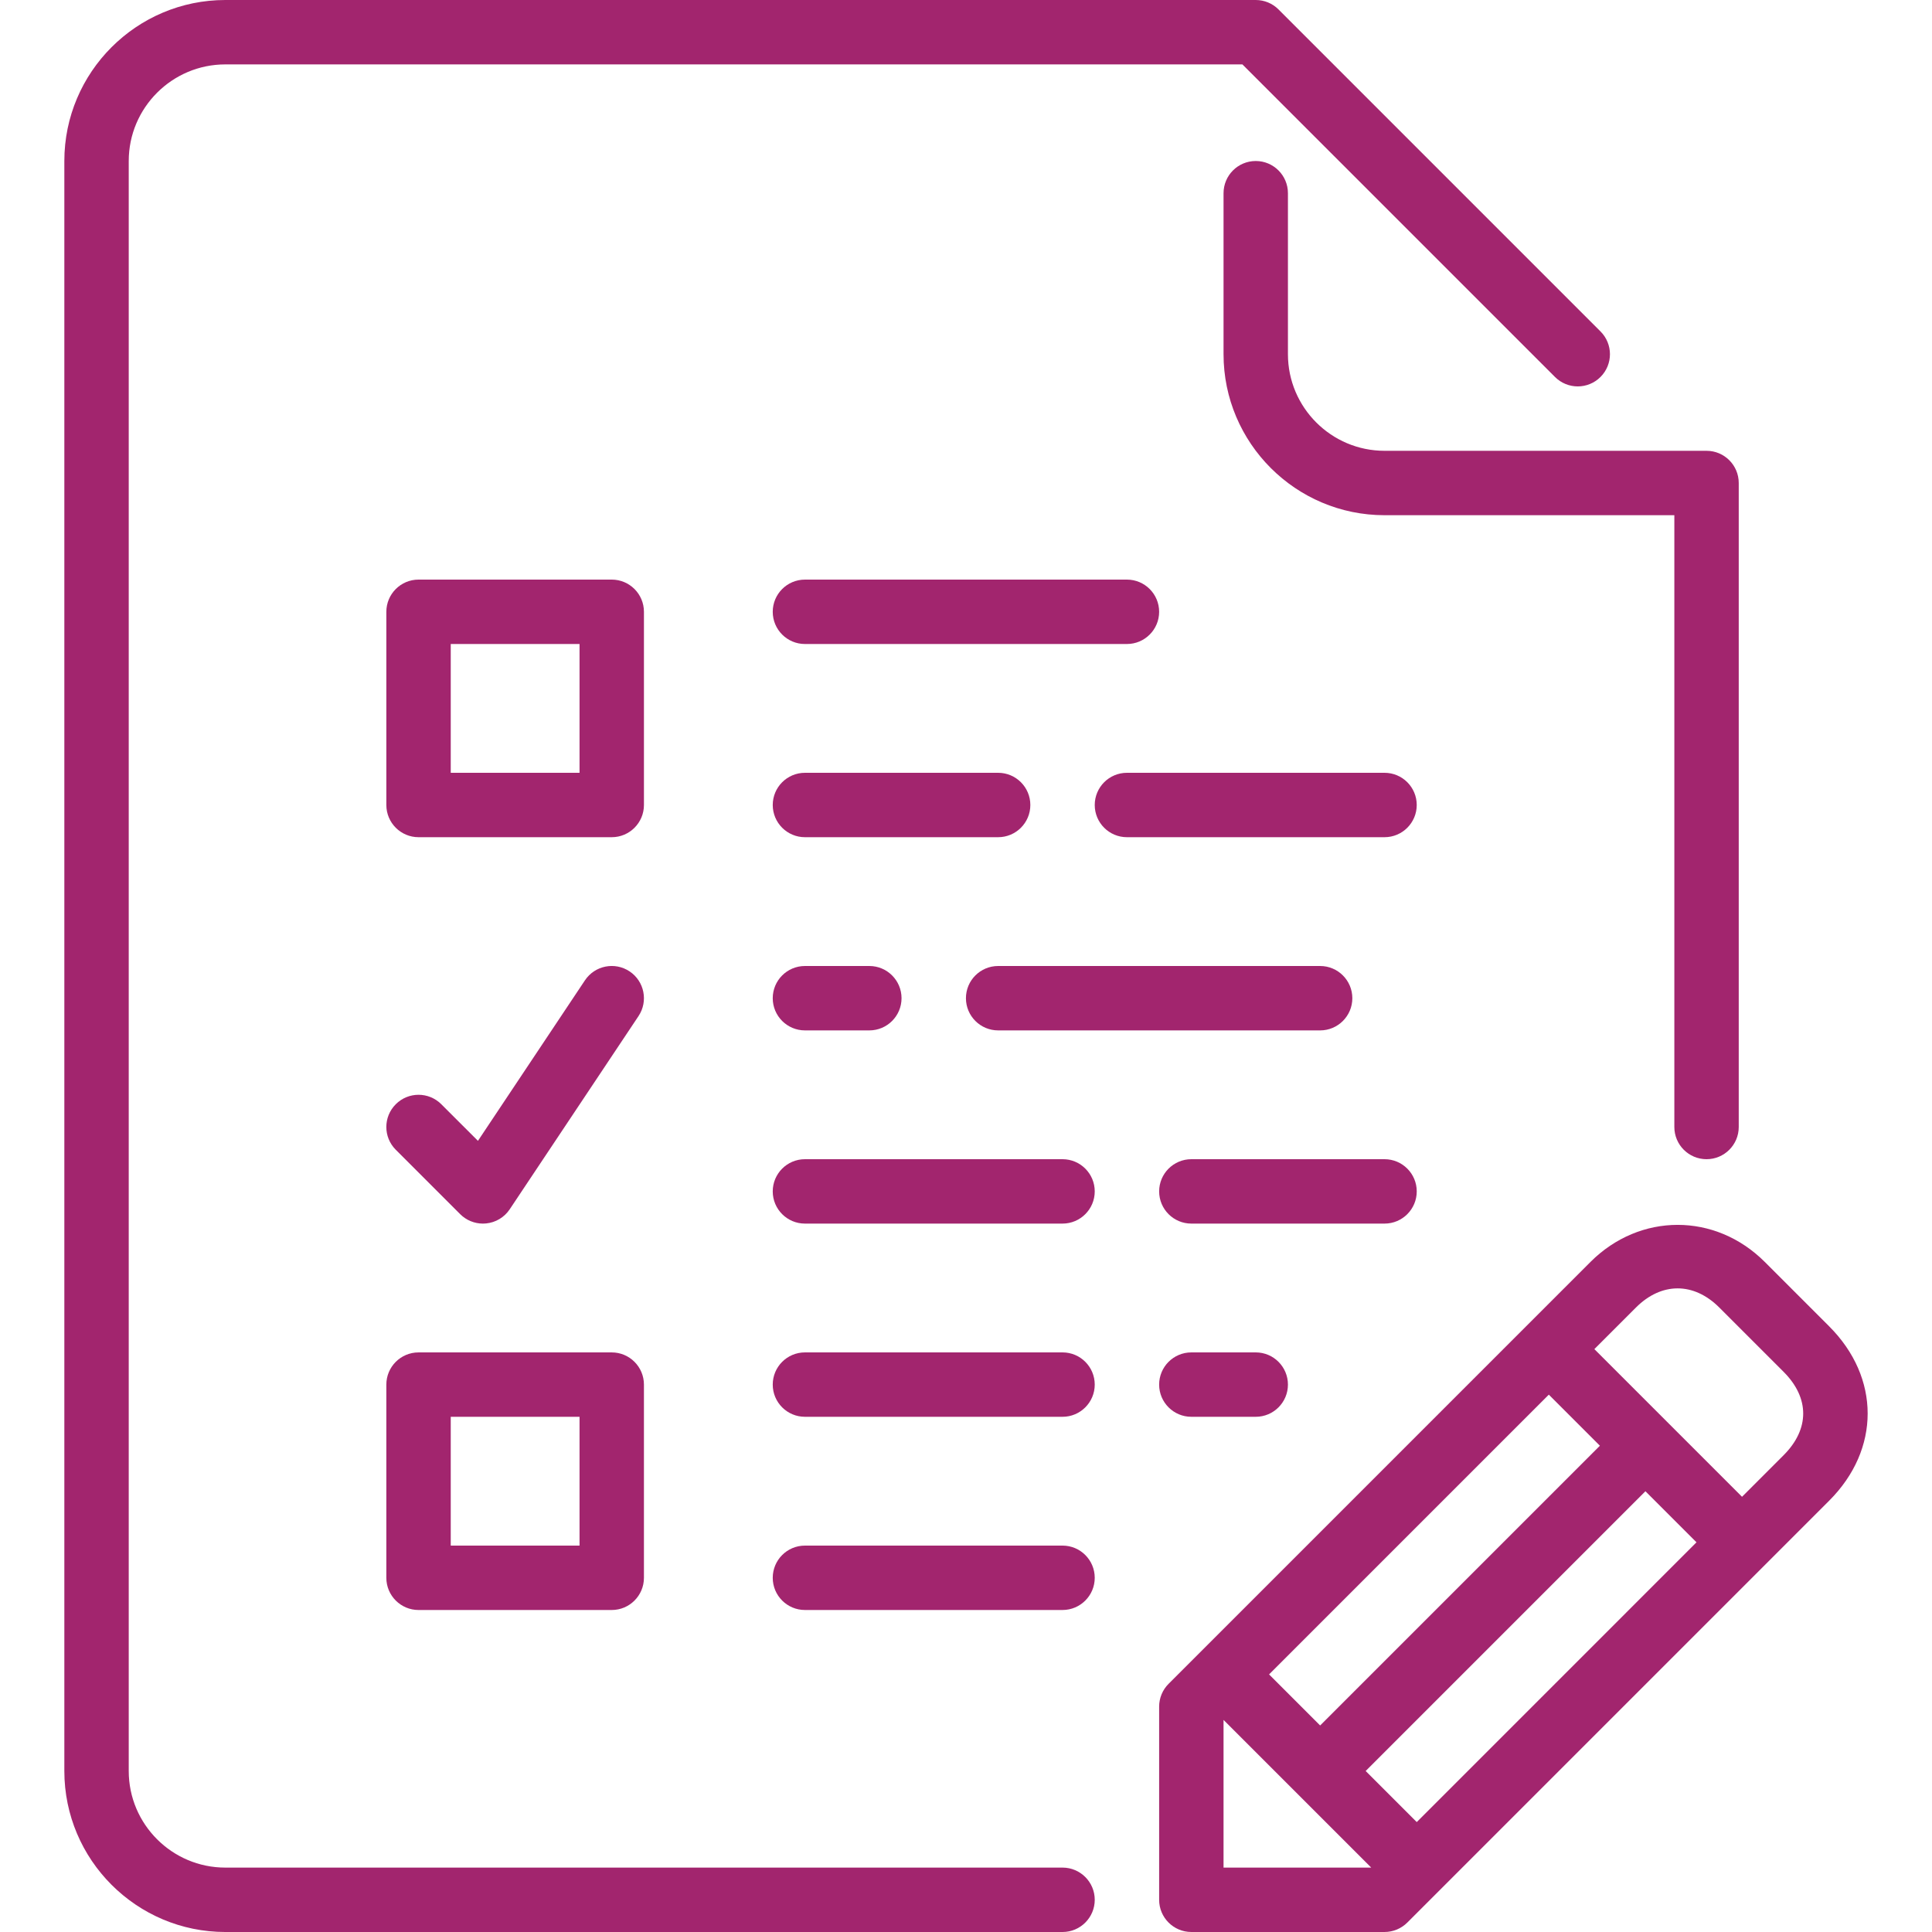 <?xml version="1.0" encoding="utf-8"?>
<!-- Generator: Adobe Illustrator 16.0.0, SVG Export Plug-In . SVG Version: 6.00 Build 0)  -->
<!DOCTYPE svg PUBLIC "-//W3C//DTD SVG 1.1//EN" "http://www.w3.org/Graphics/SVG/1.1/DTD/svg11.dtd">
<svg version="1.1" id="Layer_1" xmlns="http://www.w3.org/2000/svg" xmlns:xlink="http://www.w3.org/1999/xlink" x="0px" y="0px"
	 width="512px" height="512px" viewBox="0 0 512 512" enable-background="new 0 0 512 512" xml:space="preserve">
<g>
	<g>
		<g>
			<path fill="#A2256E" d="M375.451,315.733c0-4.71-3.823-8.533-8.533-8.533h-51.2c-4.71,0-8.532,3.823-8.532,8.533
				s3.822,8.532,8.532,8.532h51.2C371.628,324.267,375.451,320.444,375.451,315.733z"/>
			<path fill="#A2256E" d="M341.316,93.867V51.2c0-4.71-3.822-8.533-8.532-8.533s-8.533,3.823-8.533,8.533v42.667
				c0,23.526,19.14,42.667,42.667,42.667h76.8v162.133c0,4.71,3.823,8.533,8.533,8.533s8.533-3.823,8.533-8.533V128
				c0-4.71-3.823-8.533-8.533-8.533h-85.333C352.803,119.467,341.316,107.981,341.316,93.867z"/>
			<path fill="#A2256E" d="M366.917,204.8H298.65c-4.711,0-8.533,3.823-8.533,8.533s3.822,8.533,8.533,8.533h68.267
				c4.71,0,8.533-3.823,8.533-8.533C375.451,208.623,371.628,204.8,366.917,204.8z"/>
			<path fill="#A2256E" d="M273.051,213.333c0-4.71-3.822-8.533-8.533-8.533h-51.2c-4.71,0-8.533,3.823-8.533,8.533
				s3.823,8.533,8.533,8.533h51.2C269.229,221.867,273.051,218.044,273.051,213.333z"/>
			<path fill="#A2256E" d="M213.317,256c-4.71,0-8.533,3.823-8.533,8.533s3.823,8.533,8.533,8.533h17.067
				c4.71,0,8.533-3.823,8.533-8.533S235.094,256,230.384,256H213.317L213.317,256z"/>
			<path fill="#A2256E" d="M213.317,170.667h85.333c4.709,0,8.533-3.823,8.533-8.533c0-4.71-3.824-8.533-8.533-8.533h-85.333
				c-4.71,0-8.533,3.823-8.533,8.533S208.607,170.667,213.317,170.667z"/>
			<path fill="#A2256E" d="M264.518,273.066h85.332c4.711,0,8.533-3.822,8.533-8.532s-3.822-8.533-8.533-8.533h-85.332
				c-4.711,0-8.534,3.823-8.534,8.533S259.807,273.066,264.518,273.066z"/>
			<path fill="#A2256E" d="M315.717,358.4c-4.71,0-8.533,3.822-8.533,8.532s3.823,8.533,8.533,8.533h17.067
				c4.71,0,8.532-3.823,8.532-8.533s-3.822-8.532-8.532-8.532H315.717z"/>
			<path fill="#A2256E" d="M281.584,307.2h-68.267c-4.71,0-8.533,3.823-8.533,8.533s3.823,8.532,8.533,8.532h68.267
				c4.71,0,8.533-3.822,8.533-8.532S286.294,307.2,281.584,307.2z"/>
			<path fill="#A2256E" d="M281.584,358.4h-68.267c-4.71,0-8.533,3.822-8.533,8.532s3.823,8.533,8.533,8.533h68.267
				c4.71,0,8.533-3.823,8.533-8.533S286.294,358.4,281.584,358.4z"/>
			<path fill="#A2256E" d="M484.754,351.497l-17.066-17.067c-13.116-13.115-33.102-13.09-46.199,0L309.684,446.234
				c-1.596,1.596-2.5,3.771-2.5,6.032v51.2c0,4.71,3.823,8.533,8.533,8.533h51.2c2.261,0,4.437-0.904,6.033-2.5l111.804-111.804
				C498.348,384.102,498.348,365.099,484.754,351.497z M410.454,369.596l13.534,13.534l-74.139,74.138l-13.533-13.533
				L410.454,369.596z M324.251,494.933v-39.134l39.134,39.134H324.251z M375.451,482.867l-13.534-13.534l74.138-74.138
				l13.534,13.533L375.451,482.867z M472.688,385.63l-11.033,11.034L422.52,357.53l11.034-11.034c6.741-6.733,15.292-6.768,22.067,0
				l17.066,17.066C479.591,370.475,479.591,378.726,472.688,385.63z"/>
			<path fill="#A2256E" d="M281.584,494.933H59.717c-14.114,0-25.6-11.485-25.6-25.6V42.667c0-14.114,11.486-25.6,25.6-25.6h269.534
				L412.084,99.9c3.336,3.337,8.73,3.337,12.066,0c3.337-3.336,3.337-8.73,0-12.066L338.816,2.5c-1.596-1.604-3.771-2.5-6.032-2.5
				H59.717C36.191,0,17.051,19.14,17.051,42.667v426.667c0,23.526,19.14,42.667,42.667,42.667h221.867
				c4.71,0,8.533-3.823,8.533-8.533S286.294,494.933,281.584,494.933z"/>
			<path fill="#A2256E" d="M281.584,409.6h-68.267c-4.71,0-8.533,3.823-8.533,8.533s3.823,8.533,8.533,8.533h68.267
				c4.71,0,8.533-3.823,8.533-8.533S286.294,409.6,281.584,409.6z"/>
			<path fill="#A2256E" d="M170.651,162.133c0-4.71-3.823-8.533-8.533-8.533h-51.2c-4.71,0-8.533,3.823-8.533,8.533v51.2
				c0,4.71,3.823,8.533,8.533,8.533h51.2c4.71,0,8.533-3.823,8.533-8.533V162.133z M153.584,204.8h-34.133v-34.133h34.133V204.8z"/>
			<path fill="#A2256E" d="M110.917,426.667h51.2c4.71,0,8.533-3.823,8.533-8.533v-51.2c0-4.71-3.823-8.532-8.533-8.532h-51.2
				c-4.71,0-8.533,3.822-8.533,8.532v51.2C102.384,422.844,106.207,426.667,110.917,426.667z M119.451,375.467h34.133V409.6h-34.133
				V375.467L119.451,375.467z"/>
			<path fill="#A2256E" d="M121.951,321.766c1.604,1.604,3.78,2.5,6.033,2.5c0.282,0,0.555-0.008,0.845-0.043
				c2.543-0.247,4.838-1.63,6.255-3.755l34.133-51.2c2.611-3.925,1.553-9.225-2.364-11.836c-3.934-2.62-9.216-1.553-11.836,2.364
				l-28.356,42.539l-9.711-9.702c-3.336-3.337-8.73-3.337-12.066,0c-3.336,3.338-3.337,8.73,0,12.066L121.951,321.766z"/>
		</g>
	</g>
</g>
</svg>
